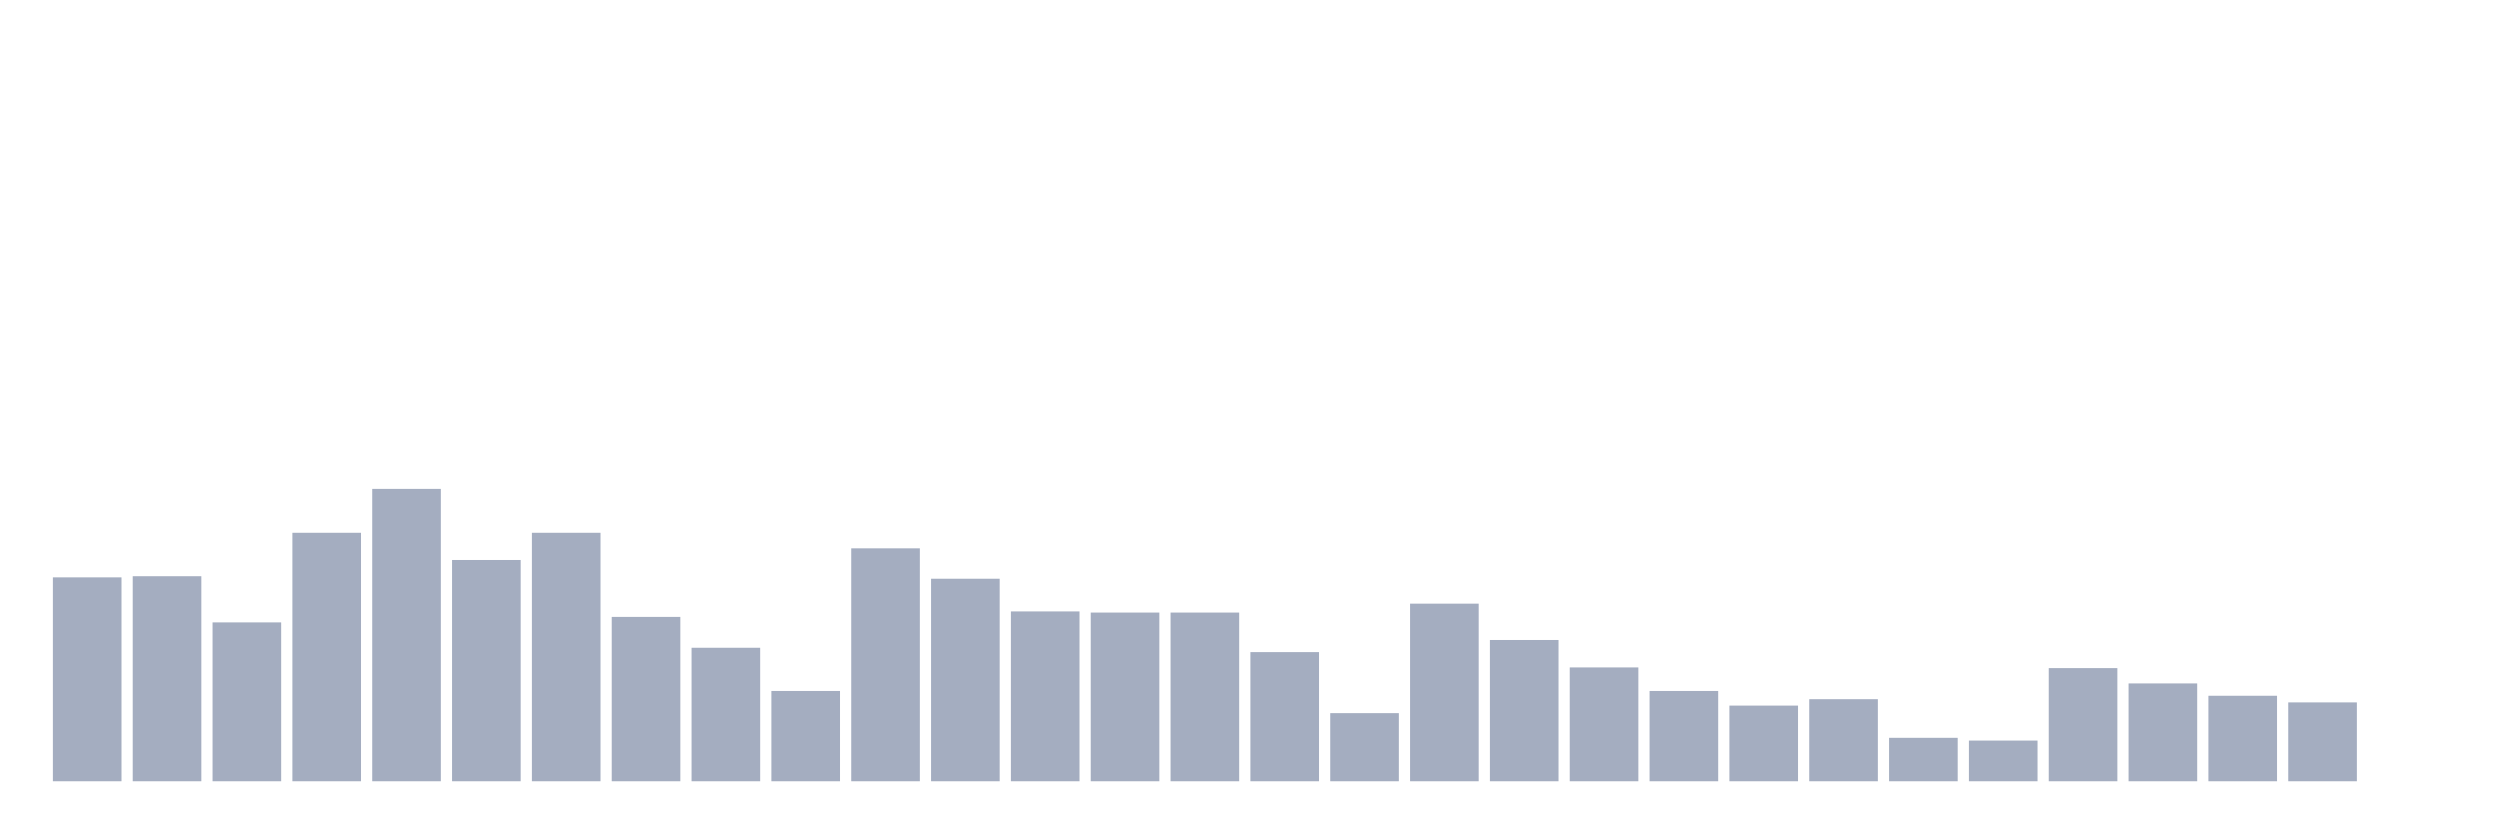 <svg xmlns="http://www.w3.org/2000/svg" viewBox="0 0 480 160"><g transform="translate(10,10)"><rect class="bar" x="0.153" width="13.175" y="100.853" height="39.147" fill="rgb(164,173,192)"></rect><rect class="bar" x="15.482" width="13.175" y="100.633" height="39.367" fill="rgb(164,173,192)"></rect><rect class="bar" x="30.81" width="13.175" y="109.498" height="30.502" fill="rgb(164,173,192)"></rect><rect class="bar" x="46.138" width="13.175" y="92.295" height="47.705" fill="rgb(164,173,192)"></rect><rect class="bar" x="61.466" width="13.175" y="83.868" height="56.132" fill="rgb(164,173,192)"></rect><rect class="bar" x="76.794" width="13.175" y="97.517" height="42.483" fill="rgb(164,173,192)"></rect><rect class="bar" x="92.123" width="13.175" y="92.295" height="47.705" fill="rgb(164,173,192)"></rect><rect class="bar" x="107.451" width="13.175" y="108.445" height="31.555" fill="rgb(164,173,192)"></rect><rect class="bar" x="122.779" width="13.175" y="114.37" height="25.63" fill="rgb(164,173,192)"></rect><rect class="bar" x="138.107" width="13.175" y="122.665" height="17.335" fill="rgb(164,173,192)"></rect><rect class="bar" x="153.436" width="13.175" y="95.279" height="44.721" fill="rgb(164,173,192)"></rect><rect class="bar" x="168.764" width="13.175" y="101.116" height="38.884" fill="rgb(164,173,192)"></rect><rect class="bar" x="184.092" width="13.175" y="107.392" height="32.608" fill="rgb(164,173,192)"></rect><rect class="bar" x="199.42" width="13.175" y="107.611" height="32.389" fill="rgb(164,173,192)"></rect><rect class="bar" x="214.748" width="13.175" y="107.611" height="32.389" fill="rgb(164,173,192)"></rect><rect class="bar" x="230.077" width="13.175" y="115.204" height="24.796" fill="rgb(164,173,192)"></rect><rect class="bar" x="245.405" width="13.175" y="126.922" height="13.078" fill="rgb(164,173,192)"></rect><rect class="bar" x="260.733" width="13.175" y="105.9" height="34.1" fill="rgb(164,173,192)"></rect><rect class="bar" x="276.061" width="13.175" y="112.878" height="27.122" fill="rgb(164,173,192)"></rect><rect class="bar" x="291.39" width="13.175" y="118.144" height="21.856" fill="rgb(164,173,192)"></rect><rect class="bar" x="306.718" width="13.175" y="122.665" height="17.335" fill="rgb(164,173,192)"></rect><rect class="bar" x="322.046" width="13.175" y="125.473" height="14.527" fill="rgb(164,173,192)"></rect><rect class="bar" x="337.374" width="13.175" y="124.245" height="15.755" fill="rgb(164,173,192)"></rect><rect class="bar" x="352.702" width="13.175" y="131.661" height="8.339" fill="rgb(164,173,192)"></rect><rect class="bar" x="368.031" width="13.175" y="132.188" height="7.812" fill="rgb(164,173,192)"></rect><rect class="bar" x="383.359" width="13.175" y="118.276" height="21.724" fill="rgb(164,173,192)"></rect><rect class="bar" x="398.687" width="13.175" y="121.216" height="18.784" fill="rgb(164,173,192)"></rect><rect class="bar" x="414.015" width="13.175" y="123.586" height="16.414" fill="rgb(164,173,192)"></rect><rect class="bar" x="429.344" width="13.175" y="124.859" height="15.141" fill="rgb(164,173,192)"></rect><rect class="bar" x="444.672" width="13.175" y="140" height="0" fill="rgb(164,173,192)"></rect></g></svg>